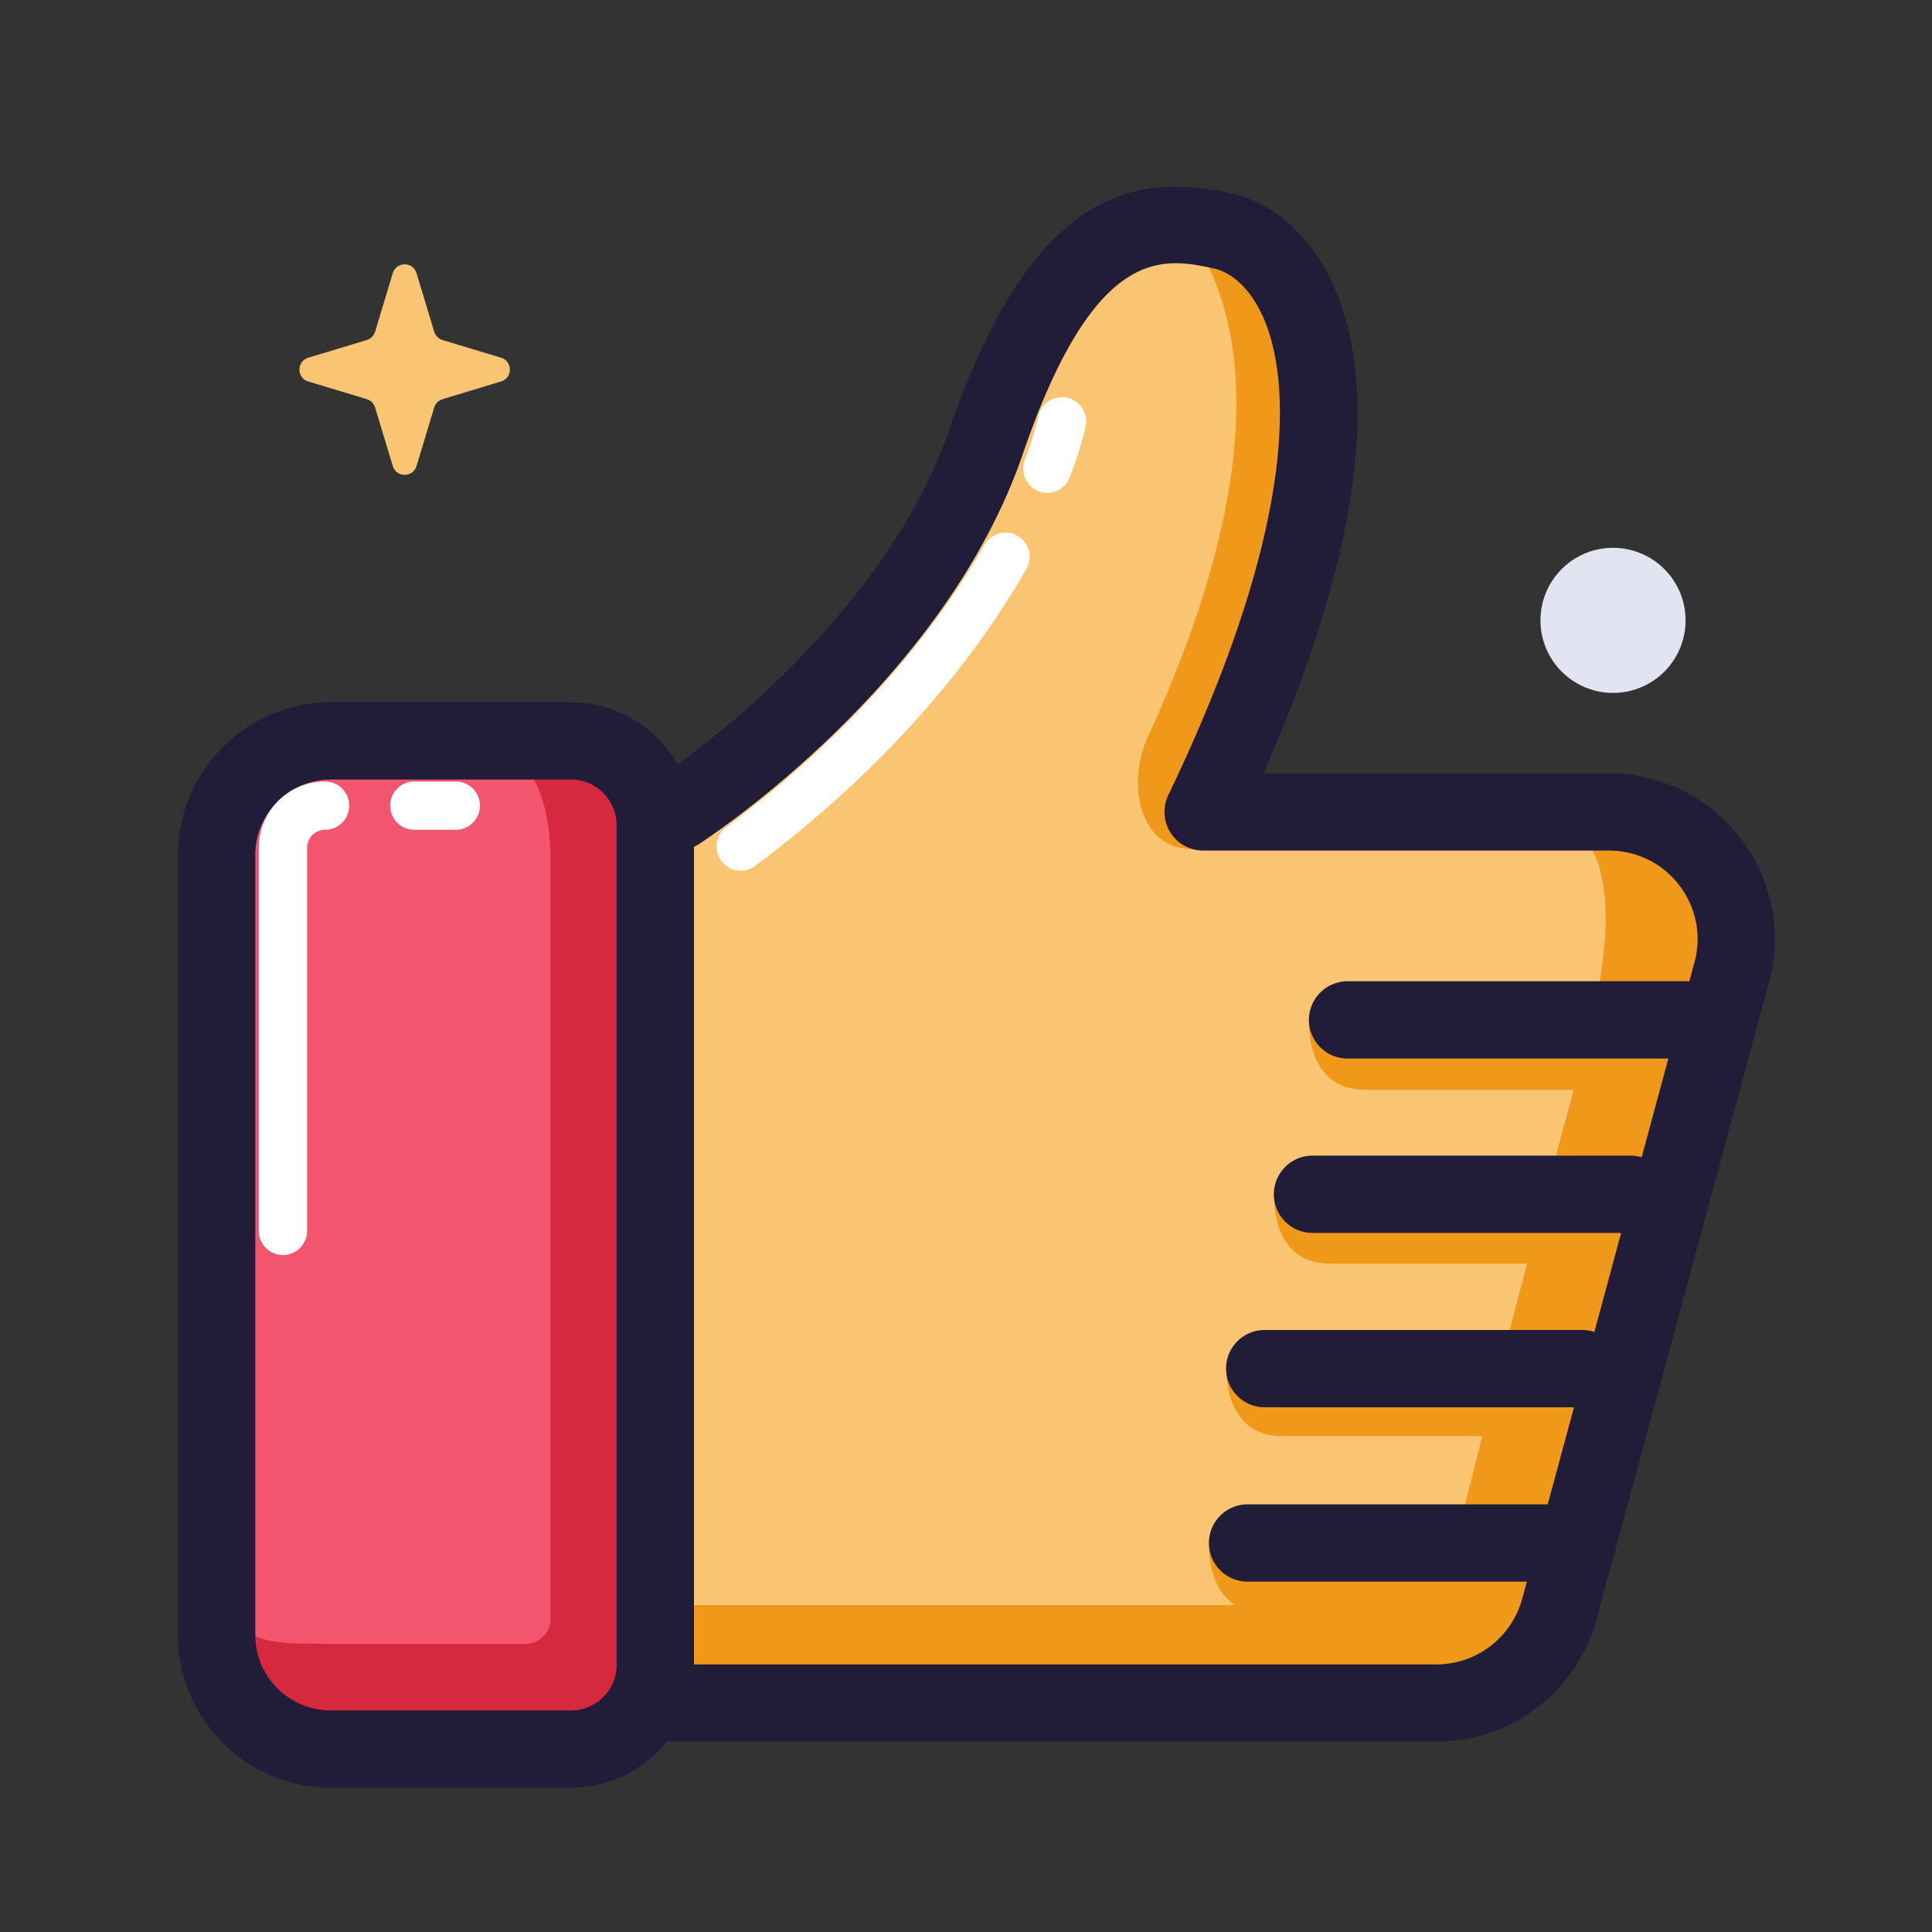 <?xml version="1.0" standalone="no"?><!DOCTYPE svg PUBLIC "-//W3C//DTD SVG 1.1//EN" "http://www.w3.org/Graphics/SVG/1.1/DTD/svg11.dtd"><svg class="icon" width="200px" height="200.00px" viewBox="0 0 1024 1024" version="1.1" xmlns="http://www.w3.org/2000/svg"><rect x="0" y="0" width="1024" height="1024" fill="#333333" stroke="none"/><path d="M302.643 927.078H175.258c-33.382 0-60.416-27.085-60.416-60.416V453.12c0-33.382 27.085-60.416 60.416-60.416h127.386c24.678 0 44.646 20.019 44.646 44.646v445.03c0.051 24.678-19.968 44.698-44.646 44.698z" fill="#F3556E" /><path d="M262.963 395.52s28.826 5.069 28.826 60.518v402.176c0 7.219-5.939 13.056-13.158 13.056h-105.984c-29.798 0-42.24-0.768-49.357-18.074-4.147 28.262-8.294 72.346 71.219 72.346h120.218l-3.43-11.469c19.968-6.502 30.515-23.603 30.515-68.71V452.71c0-39.117-39.834-66.816-78.848-57.19z" fill="#D6283F" /><path d="M852.685 430.336h-215.04c106.035-220.979 50.995-299.162 10.189-307.968-40.806-8.858-84.992-5.427-125.082 111.514S358.554 430.643 358.554 430.643l-7.117 472.013h409.958c30.515 0 57.19-20.429 65.178-49.869l91.29-337.357c11.571-42.906-20.736-85.094-65.178-85.094z" fill="#FAC573" /><path d="M609.178 103.373s104.806 58.778-1.485 288.717c-11.315 26.368-2.253 65.587 33.946 56.525 27.853-67.021 137.165-324.096-32.461-345.242zM827.802 436.582s37.632 4.608 17.101 99.328l-151.091 3.584s-3.021 38.093 29.594 38.093h110.746c-4.659 16.998-9.216 33.997-13.722 50.637l-145.101 3.43s-3.021 38.093 29.594 38.093h104.499c-4.608 17.408-8.96 34.15-13.056 49.869l-146.278 3.482s-3.021 38.093 29.594 38.093h105.984c-5.53 21.76-10.086 39.782-13.21 52.48l-131.635 3.123s-1.843 24.064 13.824 33.946H340.89v52.582h438.733l0.461-5.683c19.763-9.37 39.782-36.403 61.235-106.65 43.725-143.258 54.272-207.309 67.84-259.328 13.619-52.07-9.011-104.09-81.357-95.078z" fill="#EF981A" /><path d="M922.522 444.365c-16.794-21.914-42.24-34.509-69.888-34.509h-183.04c63.795-144.435 55.194-221.901 35.584-261.939-11.827-24.218-31.181-40.858-53.043-45.568-48.794-10.547-104.602-3.994-148.787 124.877-30.208 88.115-113.254 155.341-144.128 177.971-11.213-19.661-32.358-32.973-56.576-32.973H175.258c-44.595 0-80.896 36.301-80.896 80.896v413.491c0 44.595 36.301 80.896 80.896 80.896h127.386c20.48 0 38.81-9.523 50.739-24.371h407.962c39.68 0 74.598-26.726 84.941-65.024l91.29-337.357c7.219-26.624 1.741-54.477-15.053-76.39zM326.861 882.381c0 13.312-10.854 24.166-24.166 24.166H175.258c-22.016 0-39.936-17.92-39.936-39.936V453.12c0-22.016 17.92-39.936 39.936-39.936h127.386c13.363 0 24.166 10.854 24.166 24.166v445.03z m434.534-0.205H367.821V448.819c0.614-0.307 1.229-0.563 1.843-0.922 5.325-3.43 130.56-85.146 172.493-207.411 38.349-111.77 74.803-103.885 101.376-98.15 4.506 0.973 15.974 5.222 24.934 23.552 11.162 22.784 28.621 93.235-49.254 255.59-3.021 6.349-2.611 13.824 1.126 19.763a20.516 20.516 0 0 0 17.357 9.574h215.04c14.746 0 28.365 6.707 37.325 18.432s11.93 26.624 8.038 40.858l-2.714 9.984H714.24c-11.315 0-20.48 9.165-20.48 20.48s9.165 20.48 20.48 20.48h170.035l-14.182 52.378c-1.843-0.563-3.789-0.922-5.837-0.922h-168.602c-11.315 0-20.48 9.165-20.48 20.48s9.165 20.48 20.48 20.48h163.584l-14.182 52.48c-1.946-0.614-3.994-1.024-6.144-1.024h-168.602c-11.315 0-20.48 9.165-20.48 20.48s9.165 20.48 20.48 20.48h163.942l-13.926 51.456h-159.078c-11.315 0-20.48 9.165-20.48 20.48s9.165 20.48 20.48 20.48h148.019l-2.509 9.165a47.073 47.073 0 0 1-45.363 34.714z" fill="#211D38" /><path d="M392.602 461.466c-3.891 0-7.731-1.792-10.24-5.12-4.25-5.683-3.072-13.67 2.56-17.92 74.445-55.706 115.507-112.128 136.858-149.658 3.482-6.144 11.315-8.294 17.459-4.813 6.144 3.482 8.294 11.315 4.813 17.459-22.528 39.629-65.792 99.123-143.77 157.491-2.304 1.741-4.966 2.56-7.68 2.56zM555.11 261.222c-1.485 0-3.021-0.256-4.506-0.819a12.851 12.851 0 0 1-7.475-16.486c5.427-14.387 7.168-22.989 7.168-23.091a12.836 12.836 0 0 1 15.002-10.086c6.912 1.331 11.469 8.038 10.138 14.95-0.102 0.41-2.048 10.547-8.397 27.238-1.894 5.12-6.758 8.294-11.93 8.294zM149.965 665.19a12.8 12.8 0 0 1-12.8-12.8V449.331c0-19.354 15.77-35.123 35.123-35.123a12.8 12.8 0 0 1 0 25.6c-5.274 0-9.523 4.25-9.523 9.523v203.059a12.8 12.8 0 0 1-12.8 12.8zM241.562 439.808h-21.965a12.8 12.8 0 0 1 0-25.6h21.965a12.8 12.8 0 0 1 0 25.6z" fill="#FFFFFF" /><path d="M234.547 211.558l31.027-9.37c6.246-1.894 6.246-10.701 0-12.595l-31.027-9.37c-2.099-0.614-3.738-2.304-4.403-4.403l-9.37-31.027c-1.894-6.246-10.701-6.246-12.595 0l-9.37 31.027c-0.614 2.099-2.304 3.738-4.403 4.403l-31.027 9.37c-6.246 1.894-6.246 10.701 0 12.595l31.027 9.37c2.099 0.614 3.738 2.304 4.403 4.403l9.37 31.027c1.894 6.246 10.701 6.246 12.595 0l9.37-31.027c0.666-2.099 2.304-3.738 4.403-4.403z" fill="#FAC573" /><path d="M854.938 328.806m-38.451 0a38.451 38.451 0 1 0 76.902 0 38.451 38.451 0 1 0-76.902 0Z" fill="#E2E5F1" /></svg>